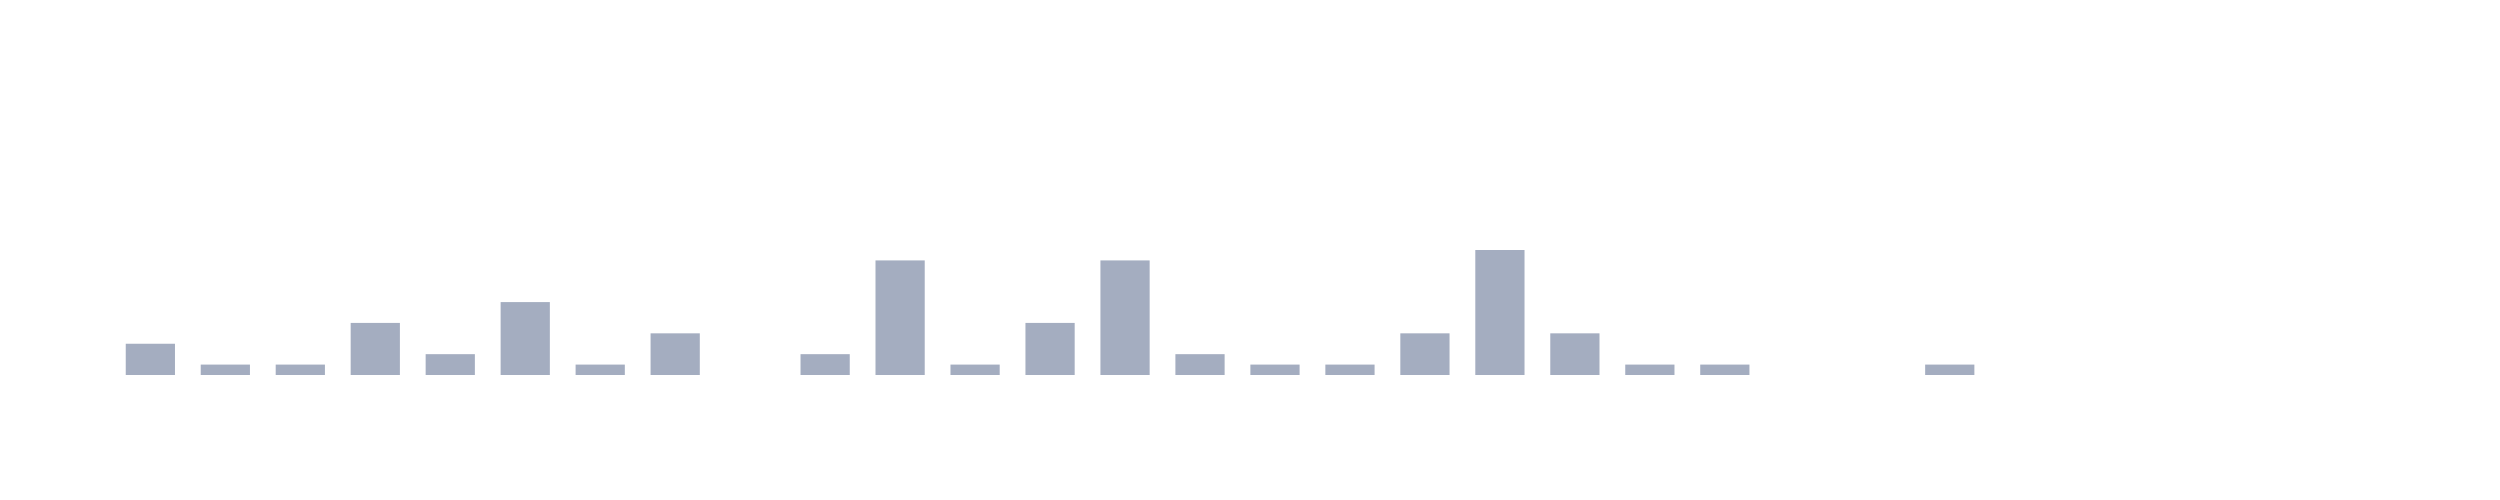 <svg xmlns="http://www.w3.org/2000/svg" viewBox="0 0 200 40"><g transform="translate(10,10)"><rect class="bar" x="0.06" width="3.938" y="17.5" height="2.5" fill="rgb(164,173,192)"></rect><rect class="bar" x="6.058" width="3.938" y="19.167" height="0.833" fill="rgb(164,173,192)"></rect><rect class="bar" x="12.056" width="3.938" y="19.167" height="0.833" fill="rgb(164,173,192)"></rect><rect class="bar" x="18.054" width="3.938" y="15.833" height="4.167" fill="rgb(164,173,192)"></rect><rect class="bar" x="24.052" width="3.938" y="18.333" height="1.667" fill="rgb(164,173,192)"></rect><rect class="bar" x="30.05" width="3.938" y="14.167" height="5.833" fill="rgb(164,173,192)"></rect><rect class="bar" x="36.048" width="3.938" y="19.167" height="0.833" fill="rgb(164,173,192)"></rect><rect class="bar" x="42.046" width="3.938" y="16.667" height="3.333" fill="rgb(164,173,192)"></rect><rect class="bar" x="48.044" width="3.938" y="20" height="0" fill="rgb(164,173,192)"></rect><rect class="bar" x="54.042" width="3.938" y="18.333" height="1.667" fill="rgb(164,173,192)"></rect><rect class="bar" x="60.04" width="3.938" y="10.833" height="9.167" fill="rgb(164,173,192)"></rect><rect class="bar" x="66.038" width="3.938" y="19.167" height="0.833" fill="rgb(164,173,192)"></rect><rect class="bar" x="72.036" width="3.938" y="15.833" height="4.167" fill="rgb(164,173,192)"></rect><rect class="bar" x="78.034" width="3.938" y="10.833" height="9.167" fill="rgb(164,173,192)"></rect><rect class="bar" x="84.032" width="3.938" y="18.333" height="1.667" fill="rgb(164,173,192)"></rect><rect class="bar" x="90.03" width="3.938" y="19.167" height="0.833" fill="rgb(164,173,192)"></rect><rect class="bar" x="96.028" width="3.938" y="19.167" height="0.833" fill="rgb(164,173,192)"></rect><rect class="bar" x="102.026" width="3.938" y="16.667" height="3.333" fill="rgb(164,173,192)"></rect><rect class="bar" x="108.024" width="3.938" y="10" height="10" fill="rgb(164,173,192)"></rect><rect class="bar" x="114.022" width="3.938" y="16.667" height="3.333" fill="rgb(164,173,192)"></rect><rect class="bar" x="120.02" width="3.938" y="19.167" height="0.833" fill="rgb(164,173,192)"></rect><rect class="bar" x="126.018" width="3.938" y="19.167" height="0.833" fill="rgb(164,173,192)"></rect><rect class="bar" x="132.016" width="3.938" y="20" height="0" fill="rgb(164,173,192)"></rect><rect class="bar" x="138.014" width="3.938" y="20" height="0" fill="rgb(164,173,192)"></rect><rect class="bar" x="144.012" width="3.938" y="19.167" height="0.833" fill="rgb(164,173,192)"></rect><rect class="bar" x="150.01" width="3.938" y="20" height="0" fill="rgb(164,173,192)"></rect><rect class="bar" x="156.008" width="3.938" y="20" height="0" fill="rgb(164,173,192)"></rect><rect class="bar" x="162.006" width="3.938" y="20" height="0" fill="rgb(164,173,192)"></rect><rect class="bar" x="168.004" width="3.938" y="20" height="0" fill="rgb(164,173,192)"></rect><rect class="bar" x="174.002" width="3.938" y="20" height="0" fill="rgb(164,173,192)"></rect></g></svg>